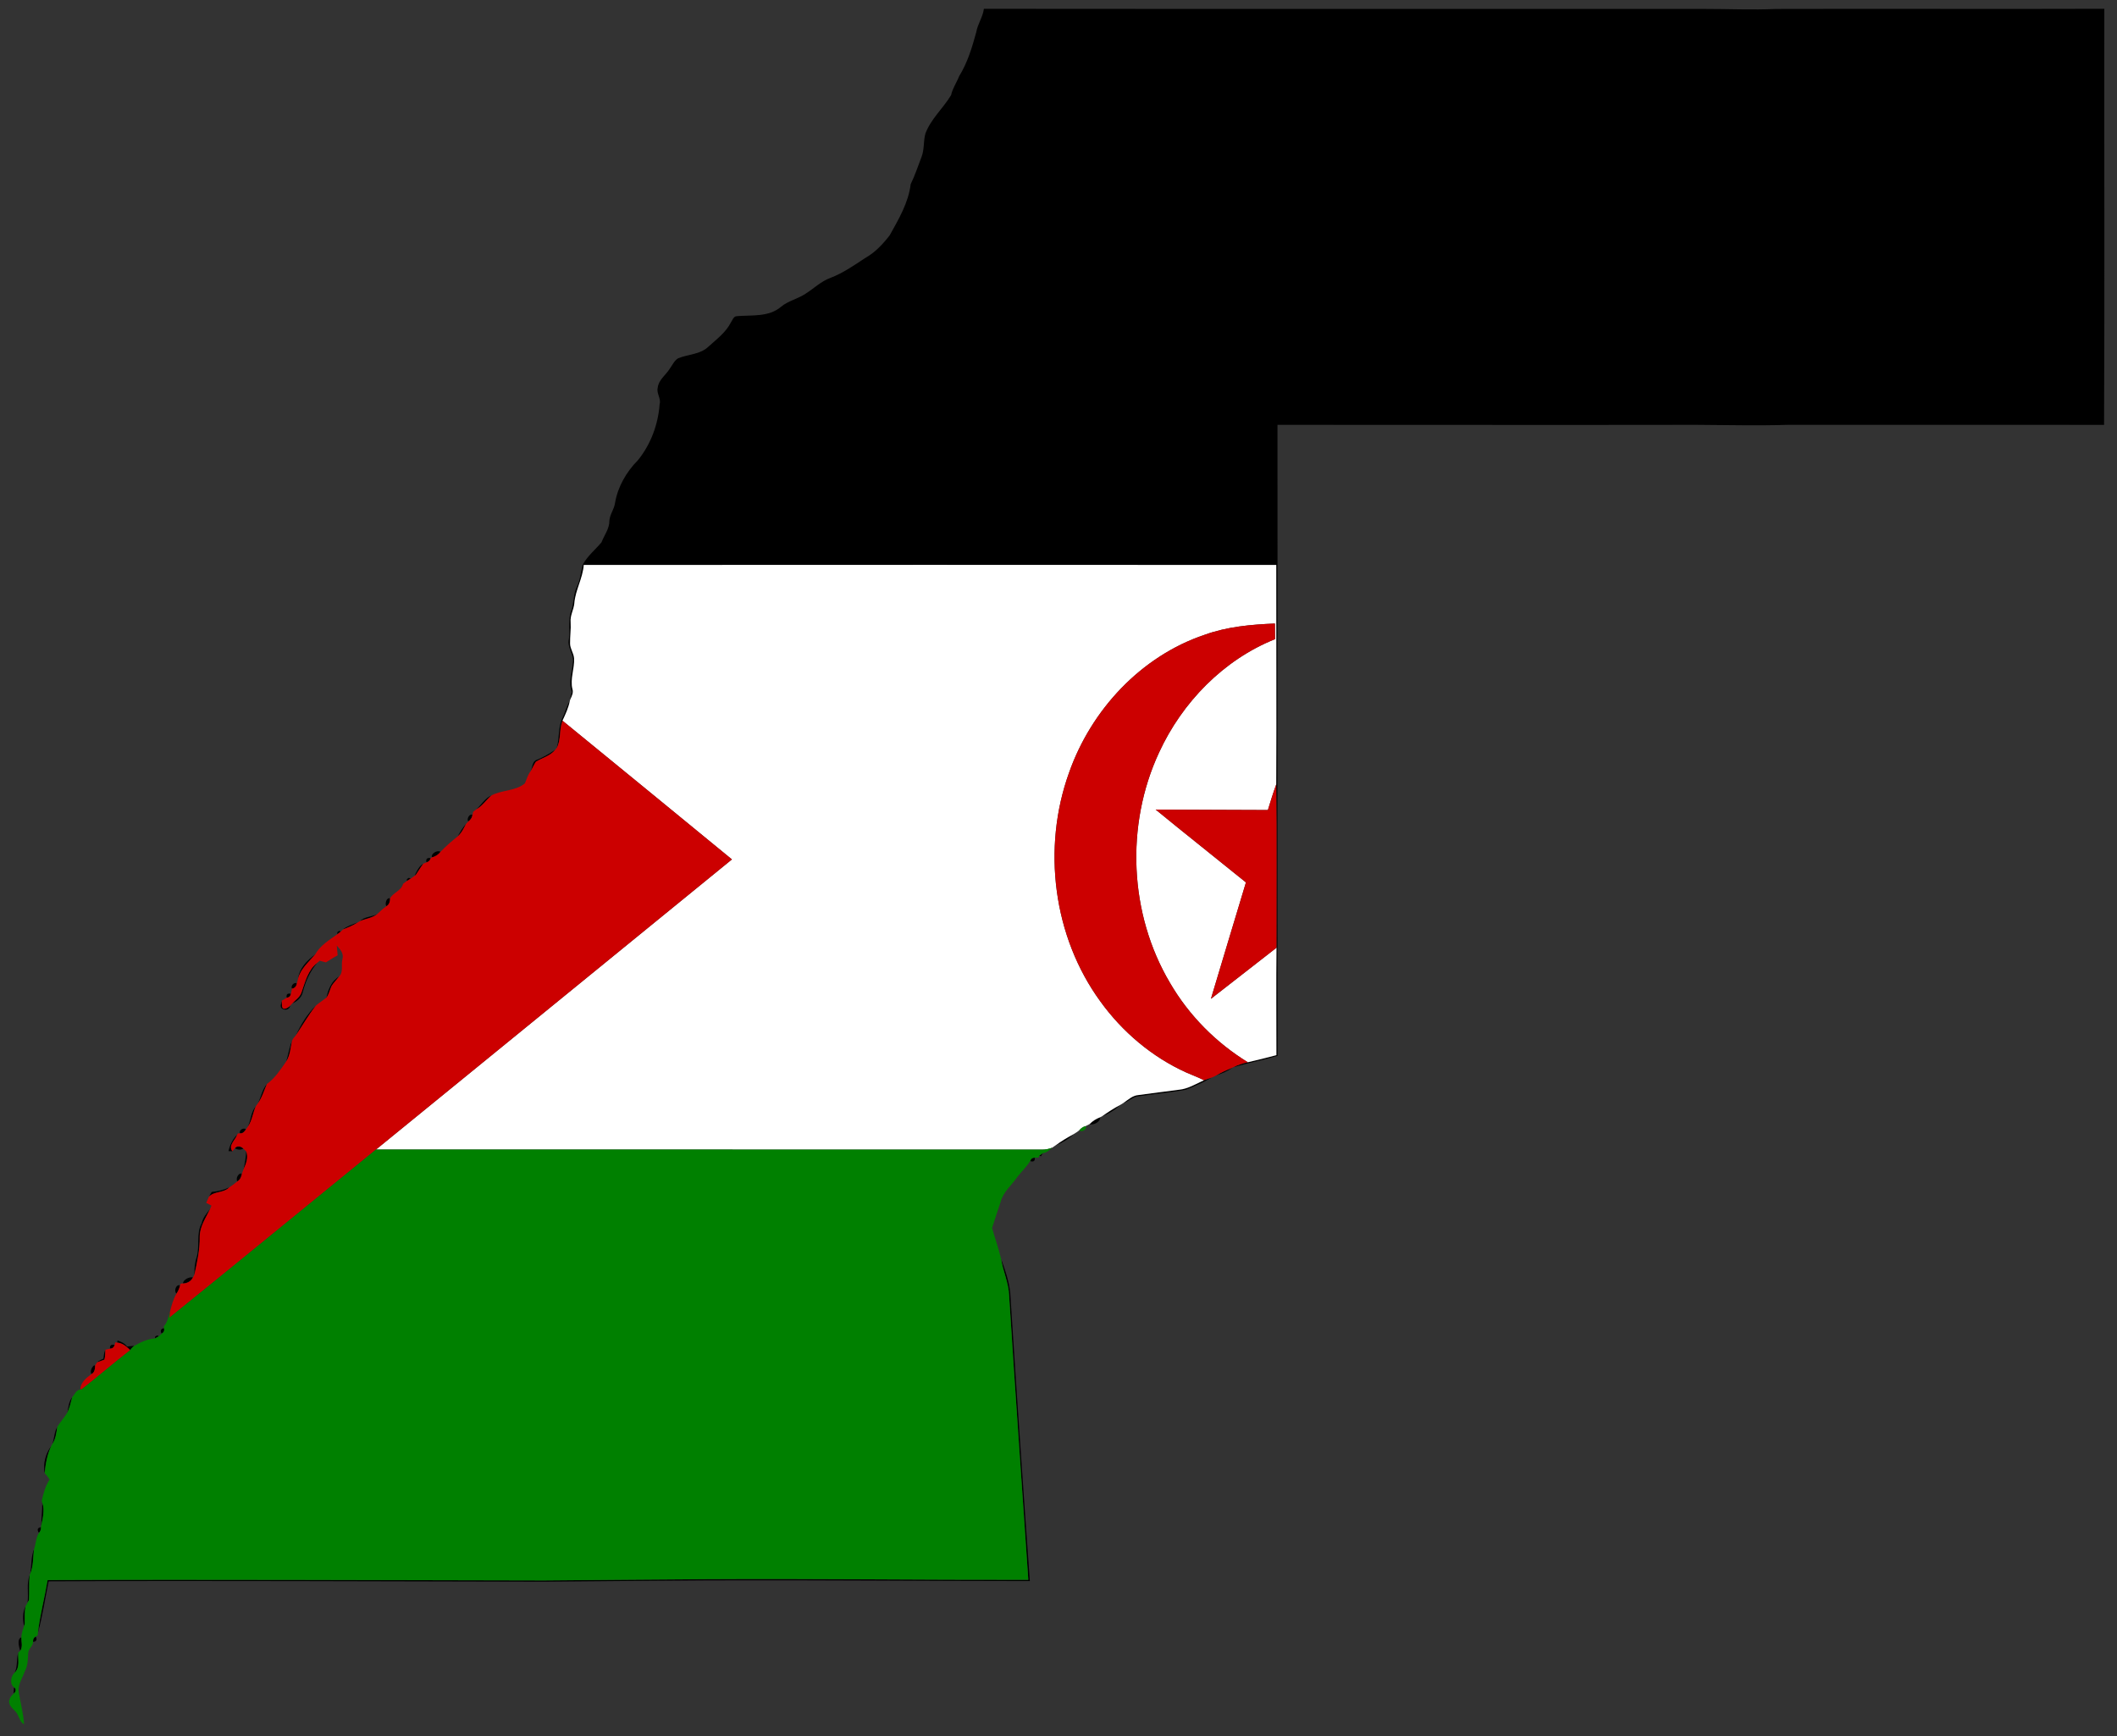<?xml version="1.0" encoding="UTF-8" ?>
<!DOCTYPE svg PUBLIC "-//W3C//DTD SVG 1.1//EN" "http://www.w3.org/Graphics/SVG/1.1/DTD/svg11.dtd">
<svg width="1000pt" height="820pt" viewBox="0 0 1000 820" version="1.1" xmlns="http://www.w3.org/2000/svg">
<rect x="0" y="0" width="1000" height="820" fill="#333333" stroke="none"/>
<g id="#000000ff">
<path fill="#000000" opacity="1.00" d=" M 464.76 4.16 C 578.17 4.28 691.59 4.15 805.01 4.22 C 816.33 4.20 827.66 4.75 838.97 4.23 C 890.65 4.08 942.33 4.33 994.01 4.15 C 993.92 69.67 994.20 135.19 993.89 200.70 C 944.27 200.59 894.66 200.72 845.04 200.66 C 830.36 201.13 815.68 200.75 801.00 200.67 C 735.14 200.78 669.29 200.66 603.44 200.67 C 603.53 300.02 603.32 399.37 603.52 498.72 C 596.58 500.75 589.47 502.12 582.53 504.11 C 584.70 502.99 587.04 502.26 589.43 501.75 C 593.95 500.73 598.44 499.57 602.93 498.40 C 602.93 481.49 602.80 464.57 602.97 447.66 C 602.94 421.94 603.18 396.22 602.85 370.50 C 603.03 335.95 602.81 301.41 602.86 266.86 C 493.83 266.80 384.79 266.79 275.75 266.86 C 275.29 273.19 271.76 278.75 271.29 285.06 C 270.99 288.06 269.24 290.80 269.55 293.87 C 269.75 297.26 269.23 300.64 269.29 304.03 C 269.33 306.47 271.01 308.53 271.18 310.95 C 271.46 315.82 269.22 320.62 270.40 325.48 C 271.00 327.21 270.05 328.84 269.40 330.39 C 269.47 329.18 269.72 328.00 270.14 326.87 C 268.35 322.35 270.30 317.58 270.58 312.97 C 271.28 309.06 267.77 305.87 268.71 301.92 C 269.41 297.26 268.13 292.38 270.04 287.94 C 271.10 284.39 270.82 280.52 272.53 277.14 C 274.12 273.76 274.34 270.00 275.40 266.48 C 277.63 262.50 281.25 259.60 284.14 256.15 C 285.41 252.77 287.91 249.74 287.85 245.97 C 288.04 243.00 290.09 240.58 290.51 237.65 C 291.79 229.96 295.86 222.89 301.32 217.40 C 307.40 209.92 310.89 200.48 311.59 190.89 C 312.37 188.18 309.96 185.78 310.70 183.11 C 311.10 179.39 314.44 177.23 316.29 174.28 C 317.55 172.58 318.41 170.44 320.26 169.27 C 325.02 167.28 330.83 167.49 334.70 163.68 C 338.54 160.22 342.86 157.01 345.26 152.29 C 346.03 151.21 346.44 149.43 348.03 149.34 C 355.06 148.75 363.19 149.86 368.95 144.89 C 372.37 142.05 376.88 141.19 380.53 138.73 C 384.46 136.25 387.84 132.87 392.28 131.25 C 398.28 128.98 403.51 125.24 408.86 121.77 C 413.42 119.20 417.06 115.28 420.24 111.18 C 424.49 103.57 429.11 95.78 430.18 86.99 C 432.23 82.80 433.66 78.36 435.34 74.01 C 436.70 70.48 436.11 66.60 437.16 63.01 C 439.79 56.07 445.52 51.16 449.28 44.90 C 449.94 41.73 451.89 39.03 453.05 36.03 C 456.99 29.65 459.21 22.39 461.15 15.19 C 461.80 11.33 464.26 8.07 464.76 4.16 Z" />
<path fill="#000000" opacity="1.00" d=" M 265.78 338.86 C 267.09 336.29 267.67 333.40 269.19 330.95 C 268.58 334.29 267.12 337.35 265.70 340.41 C 264.04 344.54 265.13 349.29 263.00 353.27 C 264.34 348.54 263.53 343.34 265.78 338.86 Z" />
<path fill="#000000" opacity="1.00" d=" M 253.77 358.83 C 256.78 357.60 259.58 355.97 262.27 354.14 C 259.97 357.08 256.19 357.93 253.14 359.79 C 252.21 361.17 251.59 362.72 250.76 364.16 C 251.54 362.29 251.39 359.49 253.77 358.83 Z" />
<path fill="#000000" opacity="1.00" d=" M 224.94 382.32 C 227.40 380.17 229.04 377.02 232.16 375.71 C 229.66 377.82 227.88 380.75 224.94 382.32 Z" />
<path fill="#000000" opacity="1.00" d=" M 223.49 383.60 C 223.51 383.55 223.54 383.46 223.56 383.41 C 223.54 383.46 223.51 383.55 223.49 383.60 Z" />
<path fill="#000000" opacity="1.00" d=" M 221.19 388.04 C 220.34 386.86 221.66 384.27 223.18 384.88 C 223.04 386.18 222.26 387.30 221.19 388.04 Z" />
<path fill="#000000" opacity="1.00" d=" M 216.15 395.10 C 217.34 393.05 218.50 390.96 220.12 389.21 C 219.03 391.31 217.99 393.53 216.15 395.10 Z" />
<path fill="#000000" opacity="1.00" d=" M 204.02 404.99 C 203.49 403.16 206.56 401.39 208.08 402.33 C 207.10 403.72 205.65 404.59 204.02 404.99 Z" />
<path fill="#000000" opacity="1.00" d=" M 201.45 407.34 C 201.08 405.67 201.75 405.01 203.45 405.37 C 203.14 406.41 202.47 407.06 201.45 407.34 Z" />
<path fill="#000000" opacity="1.00" d=" M 195.84 413.69 C 196.85 411.53 197.82 409.21 199.98 407.94 C 198.70 409.64 197.63 411.48 196.43 413.24 L 195.84 413.69 Z" />
<path fill="#000000" opacity="1.00" d=" M 192.21 415.22 L 193.13 414.64 L 194.00 415.03 C 193.55 415.31 192.65 415.86 192.20 416.13 L 192.21 415.22 Z" />
<path fill="#000000" opacity="1.00" d=" M 190.37 417.58 C 190.40 417.53 190.46 417.43 190.49 417.39 C 190.46 417.43 190.40 417.53 190.37 417.58 Z" />
<path fill="#000000" opacity="1.00" d=" M 182.49 428.07 C 181.73 426.89 182.53 423.77 184.27 424.35 C 184.27 425.79 183.88 427.36 182.49 428.07 Z" />
<path fill="#000000" opacity="1.00" d=" M 170.05 435.08 C 172.19 432.92 175.50 433.12 178.12 431.83 C 175.78 433.67 172.71 433.93 170.05 435.08 Z" />
<path fill="#000000" opacity="1.00" d=" M 161.96 439.04 C 164.02 437.37 166.61 436.63 169.04 435.68 C 166.84 437.10 164.41 438.12 161.96 439.04 Z" />
<path fill="#000000" opacity="1.00" d=" M 159.32 440.36 L 160.17 439.69 L 161.04 439.98 C 160.63 440.30 159.80 440.95 159.38 441.27 L 159.32 440.36 Z" />
<path fill="#000000" opacity="1.00" d=" M 140.77 462.34 C 141.37 457.43 145.02 453.62 148.87 450.85 C 145.83 454.45 142.01 457.52 140.77 462.34 Z" />
<path fill="#000000" opacity="1.00" d=" M 157.35 452.46 C 157.39 452.43 157.49 452.38 157.53 452.35 C 157.49 452.38 157.39 452.43 157.35 452.46 Z" />
<path fill="#000000" opacity="1.00" d=" M 142.43 468.70 C 144.17 463.79 145.46 458.19 149.79 454.84 C 146.41 458.85 144.27 463.70 142.99 468.76 C 142.35 471.30 140.36 472.98 138.04 473.98 C 139.57 472.28 141.74 470.99 142.43 468.70 Z" />
<path fill="#000000" opacity="1.00" d=" M 154.21 471.23 C 155.05 467.30 156.56 463.38 160.21 461.26 C 159.07 462.74 157.72 464.05 156.69 465.62 C 155.79 467.45 155.44 469.55 154.21 471.23 Z" />
<path fill="#000000" opacity="1.00" d=" M 137.96 466.96 C 137.11 465.75 138.94 463.76 140.22 464.48 C 140.10 465.69 139.25 466.87 137.96 466.96 Z" />
<path fill="#000000" opacity="1.00" d=" M 135.45 471.30 C 135.12 469.69 135.77 469.06 137.40 469.43 C 137.23 470.51 136.58 471.14 135.45 471.30 Z" />
<path fill="#000000" opacity="1.00" d=" M 133.46 476.54 C 131.88 475.83 132.96 473.89 133.08 472.67 C 133.11 473.28 133.18 474.51 133.21 475.12 C 133.43 477.68 136.14 476.06 137.08 475.00 C 136.84 476.72 134.88 477.44 133.46 476.54 Z" />
<path fill="#000000" opacity="1.00" d=" M 139.82 488.94 C 142.16 483.87 145.19 478.93 149.18 475.03 C 145.74 479.46 142.93 484.30 139.82 488.94 Z" />
<path fill="#000000" opacity="1.00" d=" M 138.49 490.57 C 138.52 490.53 138.58 490.45 138.61 490.41 C 138.58 490.45 138.52 490.53 138.49 490.57 Z" />
<path fill="#000000" opacity="1.00" d=" M 135.20 501.36 C 136.22 498.13 136.65 494.73 137.94 491.59 C 137.23 494.87 137.10 498.47 135.20 501.36 Z" />
<path fill="#000000" opacity="1.00" d=" M 574.57 507.94 C 576.80 506.64 579.15 505.54 581.55 504.57 L 582.27 504.28 C 579.92 505.92 577.30 507.11 574.57 507.94 Z" />
<path fill="#000000" opacity="1.00" d=" M 573.42 508.55 C 573.48 508.52 573.59 508.47 573.64 508.44 C 573.59 508.47 573.48 508.52 573.42 508.55 Z" />
<path fill="#000000" opacity="1.00" d=" M 568.74 510.25 C 569.92 509.79 571.11 509.40 572.32 509.00 C 568.43 511.25 564.29 513.10 560.12 514.74 C 552.46 516.14 544.67 516.73 537.00 517.97 C 534.65 518.48 532.91 520.40 530.60 521.03 C 532.85 519.50 534.99 517.41 537.86 517.23 C 544.21 516.35 550.57 515.58 556.93 514.73 C 561.21 514.33 564.89 511.95 568.74 510.25 Z" />
<path fill="#000000" opacity="1.00" d=" M 121.84 521.12 C 123.31 518.13 123.87 514.62 126.07 512.05 C 124.72 515.09 123.83 518.39 121.84 521.12 Z" />
<path fill="#000000" opacity="1.00" d=" M 520.46 527.35 C 523.27 525.38 526.13 523.48 529.17 521.90 C 526.70 524.29 523.67 526.12 520.46 527.35 Z" />
<path fill="#000000" opacity="1.00" d=" M 117.09 532.16 C 118.55 529.05 118.52 525.24 120.82 522.58 C 119.41 525.70 119.12 529.33 117.09 532.16 Z" />
<path fill="#000000" opacity="1.00" d=" M 514.66 530.98 C 516.07 529.54 517.78 528.44 519.67 527.74 C 519.93 529.84 516.46 531.69 514.66 530.98 Z" />
<path fill="#000000" opacity="1.00" d=" M 113.39 535.34 C 112.63 533.89 115.08 532.41 116.18 533.44 C 115.58 534.41 114.68 535.52 113.39 535.34 Z" />
<path fill="#000000" opacity="1.00" d=" M 107.93 543.74 C 108.58 540.84 109.92 538.06 112.04 535.96 C 111.19 538.48 107.61 541.16 109.81 543.79 C 109.34 543.78 108.40 543.75 107.93 543.74 Z" />
<path fill="#000000" opacity="1.00" d=" M 498.59 541.03 C 501.30 539.04 504.18 537.31 507.13 535.71 C 504.77 538.13 501.70 539.79 498.59 541.03 Z" />
<path fill="#000000" opacity="1.00" d=" M 110.95 542.37 C 111.88 541.00 114.03 541.45 114.97 542.58 C 113.59 543.22 112.25 543.15 110.95 542.37 Z" />
<path fill="#000000" opacity="1.00" d=" M 116.31 543.87 C 117.44 546.71 116.22 549.74 115.02 552.34 C 115.70 549.56 116.12 546.72 116.31 543.87 Z" />
<path fill="#000000" opacity="1.00" d=" M 490.91 545.85 C 491.33 545.56 492.18 544.97 492.60 544.68 C 492.38 545.05 491.95 545.80 491.73 546.17 L 490.91 545.85 Z" />
<path fill="#000000" opacity="1.00" d=" M 486.60 548.43 C 486.98 547.33 487.72 546.80 488.82 546.83 C 488.95 548.43 488.21 548.97 486.60 548.43 Z" />
<path fill="#000000" opacity="1.00" d=" M 112.12 558.01 C 111.21 556.74 112.61 553.82 114.27 554.38 C 114.06 555.82 113.46 557.26 112.12 558.01 Z" />
<path fill="#000000" opacity="1.00" d=" M 480.67 555.79 C 480.71 555.74 480.79 555.64 480.83 555.59 C 480.79 555.64 480.71 555.74 480.67 555.79 Z" />
<path fill="#000000" opacity="1.00" d=" M 110.24 559.50 C 110.32 559.44 110.49 559.31 110.57 559.25 L 110.41 559.39 L 110.24 559.50 Z" />
<path fill="#000000" opacity="1.00" d=" M 100.00 563.01 C 102.88 562.78 105.66 562.08 108.28 560.87 C 105.66 563.61 101.26 562.55 98.69 565.26 C 99.02 564.70 99.67 563.57 100.00 563.01 Z" />
<path fill="#000000" opacity="1.00" d=" M 95.25 577.85 C 95.82 575.17 97.65 573.10 99.27 571.00 C 97.29 575.23 94.38 579.23 94.35 584.11 C 94.47 590.21 93.12 596.18 91.83 602.11 C 91.78 599.32 92.00 596.53 92.89 593.88 C 94.47 588.64 92.56 582.80 95.25 577.85 Z" />
<path fill="#000000" opacity="1.00" d=" M 472.89 594.68 C 474.81 599.82 476.60 605.12 477.20 610.60 C 480.09 656.02 483.21 701.44 486.47 746.84 C 436.01 746.81 385.54 746.31 335.07 746.50 C 309.03 746.67 282.99 746.88 256.95 747.13 C 178.96 747.02 100.97 746.56 22.97 746.95 C 21.32 755.06 20.12 763.30 17.90 771.28 C 18.87 762.88 21.08 754.68 22.49 746.35 C 100.64 746.00 178.80 746.43 256.96 746.53 C 282.64 746.34 308.32 746.07 334.00 745.93 C 384.58 745.64 435.17 746.31 485.74 746.22 C 482.73 701.50 479.49 656.79 476.68 612.06 C 476.52 606.05 473.79 600.56 472.89 594.68 Z" />
<path fill="#000000" opacity="1.00" d=" M 86.43 606.25 C 86.48 604.43 89.47 602.98 91.13 603.41 C 90.28 605.18 88.38 606.26 86.43 606.25 Z" />
<path fill="#000000" opacity="1.00" d=" M 83.37 611.05 C 82.03 609.88 83.16 606.41 85.08 607.16 C 84.76 608.55 84.16 609.86 83.37 611.05 Z" />
<path fill="#000000" opacity="1.00" d=" M 76.35 629.97 C 75.58 628.51 75.96 627.64 77.48 627.36 C 77.77 628.49 77.39 629.36 76.35 629.97 Z" />
<path fill="#000000" opacity="1.00" d=" M 73.31 631.30 L 74.24 630.78 L 75.05 631.19 C 74.60 631.45 73.69 631.96 73.23 632.21 L 73.31 631.30 Z" />
<path fill="#000000" opacity="1.00" d=" M 55.51 633.18 C 57.23 633.73 58.90 634.53 60.04 636.01 C 60.89 635.94 62.58 635.79 63.43 635.71 C 62.68 636.27 62.04 636.94 61.52 637.74 C 59.79 636.11 57.87 634.34 55.37 634.20 L 55.51 633.18 Z" />
<path fill="#000000" opacity="1.00" d=" M 51.96 637.07 C 51.80 635.49 52.53 634.89 54.16 635.28 C 53.88 636.38 53.15 636.97 51.96 637.07 Z" />
<path fill="#000000" opacity="1.00" d=" M 48.84 641.79 C 49.04 640.34 49.15 638.87 49.78 637.54 C 49.68 639.08 49.77 640.70 49.32 642.22 C 48.17 642.68 47.01 643.11 45.83 643.51 C 46.73 642.76 47.74 642.19 48.84 641.79 Z" />
<path fill="#000000" opacity="1.00" d=" M 44.46 644.93 L 44.94 645.06 C 44.90 646.55 44.72 648.33 43.18 649.05 C 42.46 647.73 43.33 645.77 44.46 644.93 Z" />
<path fill="#000000" opacity="1.00" d=" M 31.83 667.18 C 32.30 664.69 32.53 662.03 34.11 659.95 C 33.45 662.38 32.93 664.89 31.83 667.18 Z" />
<path fill="#000000" opacity="1.00" d=" M 24.66 682.19 C 25.70 679.53 25.58 676.46 27.05 673.99 C 26.64 676.81 26.33 679.77 24.66 682.19 Z" />
<path fill="#000000" opacity="1.00" d=" M 21.09 695.83 C 20.25 691.49 21.50 686.56 24.20 683.04 C 22.28 687.04 21.56 691.45 21.09 695.83 Z" />
<path fill="#000000" opacity="1.00" d=" M 19.97 709.80 C 21.23 713.32 20.21 717.09 19.47 720.62 C 19.50 717.00 20.00 713.41 19.97 709.80 Z" />
<path fill="#000000" opacity="1.00" d=" M 18.41 724.08 C 17.37 722.57 17.69 721.65 19.36 721.32 C 19.45 722.37 19.13 723.29 18.41 724.08 Z" />
<path fill="#000000" opacity="1.00" d=" M 14.20 743.48 C 15.03 739.61 14.52 735.46 16.09 731.77 C 15.52 735.68 15.89 739.80 14.20 743.48 Z" />
<path fill="#000000" opacity="1.00" d=" M 13.00 757.02 C 13.64 752.69 12.37 748.12 14.03 743.98 C 13.58 747.91 13.95 751.88 13.67 755.83 C 13.51 756.13 13.17 756.72 13.00 757.02 Z" />
<path fill="#000000" opacity="1.00" d=" M 11.31 768.23 C 10.80 765.03 10.54 761.82 12.02 758.83 C 11.60 761.48 11.68 764.18 11.71 766.87 C 11.61 767.21 11.41 767.89 11.31 768.23 Z" />
<path fill="#000000" opacity="1.00" d=" M 9.53 779.80 C 9.02 777.98 7.86 774.18 10.09 773.38 C 10.07 775.47 10.88 777.97 9.53 779.80 Z" />
<path fill="#000000" opacity="1.00" d=" M 15.63 775.55 C 15.49 774.37 15.90 773.52 16.88 773.02 C 17.65 774.52 17.23 775.36 15.63 775.55 Z" />
<path fill="#000000" opacity="1.00" d=" M 6.95 790.02 C 8.42 787.07 7.66 783.71 8.60 780.67 C 8.43 783.76 9.56 787.64 6.95 790.02 Z" />
<path fill="#000000" opacity="1.00" d=" M 6.62 797.01 C 7.88 797.66 7.52 799.31 6.43 799.95 C 6.48 799.22 6.57 797.74 6.62 797.01 Z" />
</g>
<g id="#ffffffff">
<path fill="#ffffff" opacity="1.00" d=" M 275.75 266.86 C 384.79 266.79 493.83 266.80 602.86 266.86 C 602.81 301.41 603.03 335.95 602.85 370.50 C 601.39 374.50 600.14 378.56 598.90 382.62 C 581.23 382.52 563.56 382.53 545.89 382.40 C 560.01 393.99 574.36 405.30 588.54 416.81 C 583.04 435.14 577.46 453.45 572.00 471.79 C 582.32 463.74 592.66 455.72 602.97 447.66 C 602.80 464.57 602.93 481.49 602.93 498.40 C 598.44 499.57 593.95 500.73 589.43 501.75 C 574.38 492.51 561.61 479.61 552.71 464.34 C 533.38 431.78 531.55 389.73 547.50 355.45 C 558.41 331.76 577.92 311.66 602.29 301.90 C 602.25 299.44 602.24 296.98 602.23 294.52 C 591.01 295.00 579.67 295.98 569.03 299.84 C 538.96 309.94 515.39 335.35 504.97 365.01 C 492.17 400.58 497.43 442.40 519.80 473.06 C 530.18 487.43 544.17 499.27 560.35 506.59 C 563.14 507.82 566.00 508.88 568.74 510.25 C 564.89 511.95 561.21 514.33 556.93 514.73 C 550.57 515.58 544.21 516.35 537.86 517.23 C 534.99 517.41 532.85 519.50 530.60 521.03 C 530.24 521.25 529.53 521.69 529.17 521.90 C 526.13 523.48 523.27 525.38 520.46 527.35 C 520.27 527.44 519.87 527.64 519.67 527.74 C 517.78 528.44 516.07 529.54 514.66 530.98 C 514.19 531.21 513.27 531.69 512.80 531.92 C 511.63 532.23 510.63 532.93 509.86 533.84 C 509.03 534.58 508.07 535.14 507.13 535.71 C 504.18 537.31 501.30 539.04 498.59 541.03 C 498.20 541.30 497.42 541.83 497.03 542.09 C 495.45 542.77 493.74 543.05 492.04 543.02 C 387.23 542.96 282.43 543.04 177.62 542.98 C 233.66 497.30 289.70 451.62 345.74 405.94 C 319.07 384.09 292.42 362.20 265.70 340.41 C 267.12 337.35 268.58 334.29 269.19 330.95 L 269.40 330.39 C 270.05 328.84 271.00 327.21 270.40 325.48 C 269.22 320.62 271.46 315.82 271.18 310.95 C 271.01 308.53 269.33 306.47 269.29 304.03 C 269.23 300.64 269.75 297.26 269.55 293.87 C 269.24 290.80 270.99 288.06 271.29 285.06 C 271.76 278.75 275.29 273.19 275.75 266.86 Z" />
</g>
<g id="#cc0000ff">
<path fill="#cc0000" opacity="1.00" d=" M 569.03 299.84 C 579.67 295.98 591.01 295.00 602.23 294.52 C 602.24 296.98 602.25 299.44 602.29 301.90 C 577.92 311.66 558.41 331.76 547.50 355.45 C 531.55 389.73 533.38 431.78 552.71 464.34 C 561.61 479.61 574.38 492.51 589.43 501.75 C 587.04 502.26 584.70 502.99 582.53 504.11 L 581.55 504.57 C 579.15 505.54 576.80 506.64 574.57 507.94 L 573.64 508.44 C 573.59 508.47 573.48 508.52 573.42 508.55 L 572.32 509.00 C 571.11 509.40 569.92 509.79 568.74 510.25 C 566.00 508.88 563.14 507.82 560.35 506.59 C 544.17 499.27 530.18 487.43 519.80 473.06 C 497.43 442.40 492.17 400.58 504.97 365.01 C 515.39 335.35 538.96 309.94 569.03 299.84 Z" />
<path fill="#cc0000" opacity="1.00" d=" M 263.00 353.27 C 265.13 349.29 264.04 344.54 265.70 340.41 C 292.42 362.20 319.07 384.09 345.74 405.94 C 289.70 451.62 233.66 497.30 177.62 542.98 C 145.06 569.44 112.66 596.10 80.00 622.43 C 80.06 621.80 80.17 620.54 80.23 619.91 C 80.95 616.87 81.77 613.76 83.37 611.05 C 84.16 609.86 84.76 608.55 85.08 607.16 L 85.31 606.33 L 86.43 606.25 C 88.38 606.26 90.28 605.18 91.13 603.41 C 91.30 603.08 91.65 602.43 91.83 602.11 C 93.12 596.18 94.47 590.21 94.35 584.11 C 94.38 579.23 97.29 575.23 99.27 571.00 C 99.42 570.61 99.72 569.85 99.88 569.46 C 99.26 569.13 98.02 568.48 97.40 568.16 C 97.81 567.18 98.24 566.21 98.69 565.26 C 101.26 562.55 105.66 563.61 108.28 560.87 C 108.77 560.53 109.75 559.84 110.24 559.50 L 110.41 559.39 L 110.57 559.25 C 110.96 558.94 111.73 558.32 112.12 558.01 C 113.46 557.26 114.06 555.82 114.27 554.38 C 114.46 553.87 114.83 552.85 115.02 552.34 C 116.22 549.74 117.44 546.71 116.31 543.87 C 115.97 543.55 115.31 542.90 114.97 542.58 C 114.03 541.45 111.88 541.00 110.95 542.37 L 109.81 543.79 C 107.61 541.16 111.19 538.48 112.04 535.96 L 112.38 535.37 L 113.39 535.34 C 114.68 535.52 115.58 534.41 116.18 533.44 C 116.41 533.12 116.86 532.48 117.09 532.16 C 119.12 529.33 119.41 525.70 120.82 522.58 C 121.07 522.22 121.58 521.49 121.84 521.12 C 123.83 518.39 124.72 515.09 126.07 512.05 C 129.91 509.23 132.54 505.22 135.20 501.36 C 137.10 498.47 137.23 494.87 137.94 491.59 L 138.49 490.57 C 138.52 490.53 138.58 490.45 138.61 490.41 C 138.91 490.04 139.52 489.31 139.82 488.94 C 142.93 484.30 145.74 479.46 149.18 475.03 C 150.76 473.64 152.57 472.53 154.21 471.23 C 155.44 469.55 155.79 467.45 156.69 465.62 C 157.72 464.05 159.07 462.74 160.21 461.26 C 162.34 459.04 161.03 455.73 161.75 453.02 C 162.50 450.47 160.73 448.35 159.08 446.66 C 159.19 447.81 159.40 450.10 159.50 451.24 C 159.01 451.52 158.02 452.08 157.53 452.35 C 157.49 452.38 157.39 452.43 157.35 452.46 C 156.20 453.14 155.07 453.85 153.96 454.58 C 153.22 454.39 151.76 454.01 151.03 453.81 C 150.72 454.07 150.10 454.58 149.79 454.84 C 145.46 458.19 144.17 463.79 142.43 468.70 C 141.74 470.99 139.57 472.28 138.04 473.98 C 137.80 474.24 137.32 474.75 137.08 475.00 C 136.14 476.06 133.43 477.68 133.21 475.12 C 133.18 474.51 133.11 473.28 133.08 472.67 C 133.67 472.33 134.86 471.64 135.45 471.30 C 136.58 471.14 137.23 470.51 137.40 469.43 C 137.54 468.82 137.82 467.58 137.96 466.96 C 139.25 466.87 140.10 465.69 140.22 464.48 C 140.36 463.94 140.63 462.87 140.77 462.34 C 142.01 457.52 145.83 454.45 148.87 450.85 C 151.17 446.61 155.57 444.00 159.38 441.27 C 159.80 440.95 160.63 440.30 161.04 439.98 C 161.27 439.74 161.73 439.27 161.96 439.04 C 164.41 438.12 166.84 437.10 169.04 435.68 C 169.29 435.53 169.80 435.23 170.05 435.08 C 172.71 433.93 175.78 433.67 178.12 431.83 C 179.52 430.51 180.90 429.17 182.49 428.07 C 183.88 427.36 184.27 425.79 184.27 424.35 C 185.60 421.67 189.47 420.83 190.37 417.58 C 190.40 417.53 190.46 417.43 190.49 417.39 C 190.92 417.07 191.77 416.45 192.20 416.13 C 192.65 415.86 193.55 415.31 194.00 415.03 C 194.46 414.70 195.38 414.03 195.84 413.69 L 196.43 413.24 C 197.63 411.48 198.70 409.64 199.98 407.94 C 200.35 407.79 201.08 407.49 201.45 407.34 C 202.47 407.06 203.14 406.41 203.45 405.37 L 204.02 404.99 C 205.65 404.59 207.10 403.72 208.08 402.33 C 210.59 399.73 213.33 397.36 216.15 395.10 C 217.99 393.53 219.03 391.31 220.12 389.21 C 220.39 388.92 220.92 388.33 221.19 388.04 C 222.26 387.30 223.04 386.18 223.18 384.88 L 223.49 383.60 C 223.51 383.55 223.54 383.46 223.56 383.41 C 223.90 383.14 224.59 382.60 224.94 382.32 C 227.88 380.75 229.66 377.82 232.16 375.71 C 237.14 373.06 243.50 373.73 247.92 370.04 C 248.83 368.06 249.31 365.87 250.76 364.16 C 251.59 362.72 252.21 361.17 253.14 359.79 C 256.19 357.93 259.97 357.08 262.27 354.14 C 262.45 353.92 262.82 353.49 263.00 353.27 Z" />
<path fill="#cc0000" opacity="1.00" d=" M 598.90 382.62 C 600.14 378.56 601.39 374.50 602.85 370.50 C 603.18 396.22 602.94 421.94 602.97 447.66 C 592.66 455.72 582.32 463.74 572.00 471.79 C 577.46 453.45 583.04 435.14 588.54 416.81 C 574.36 405.30 560.01 393.99 545.89 382.40 C 563.56 382.53 581.23 382.52 598.90 382.62 Z" />
<path fill="#cc0000" opacity="1.00" d=" M 55.37 634.20 C 57.87 634.34 59.79 636.11 61.52 637.74 C 53.80 643.70 46.42 650.10 38.75 656.12 L 37.95 656.37 C 37.95 653.06 40.78 650.86 43.18 649.05 C 44.72 648.33 44.90 646.55 44.94 645.06 C 45.16 644.67 45.61 643.90 45.83 643.51 C 47.01 643.11 48.17 642.68 49.32 642.22 C 49.77 640.70 49.68 639.08 49.78 637.54 C 50.33 637.42 51.42 637.19 51.96 637.07 C 53.15 636.97 53.88 636.38 54.16 635.28 L 54.49 634.06 L 55.37 634.20 Z" />
</g>
<g id="#008000ff">
<path fill="#008000" opacity="1.00" d=" M 509.86 533.84 C 510.63 532.93 511.63 532.23 512.80 531.92 C 513.70 533.42 510.96 535.08 509.86 533.84 Z" />
<path fill="#008000" opacity="1.00" d=" M 492.04 543.02 C 493.74 543.05 495.45 542.77 497.03 542.09 C 495.76 543.24 494.39 544.52 492.60 544.68 C 492.18 544.97 491.33 545.56 490.91 545.85 L 490.59 546.78 C 490.15 546.79 489.26 546.82 488.82 546.83 C 487.72 546.80 486.98 547.33 486.60 548.43 C 484.98 551.05 482.74 553.20 480.83 555.59 C 480.79 555.64 480.71 555.74 480.67 555.79 C 477.96 559.75 473.87 562.95 472.65 567.77 C 471.29 571.85 469.91 575.92 468.63 580.03 C 469.99 584.93 471.74 589.72 472.89 594.68 C 473.79 600.56 476.52 606.05 476.68 612.06 C 479.49 656.79 482.73 701.50 485.74 746.22 C 435.17 746.31 384.58 745.64 334.00 745.93 C 308.32 746.07 282.64 746.34 256.96 746.53 C 178.80 746.43 100.64 746.00 22.49 746.35 C 21.08 754.68 18.87 762.88 17.90 771.28 C 17.86 771.60 17.78 772.23 17.75 772.55 L 16.88 773.02 C 15.90 773.52 15.49 774.37 15.63 775.55 C 15.59 777.56 13.36 778.82 13.31 780.86 C 13.21 783.84 13.12 786.91 11.66 789.61 C 10.46 792.94 8.05 796.29 8.99 799.97 C 9.78 804.81 11.09 809.58 11.35 814.50 C 9.56 813.47 9.14 811.41 8.24 809.75 C 7.19 807.65 4.56 806.53 4.31 804.02 C 4.26 802.38 5.32 801.01 6.43 799.95 C 7.52 799.31 7.88 797.66 6.62 797.01 C 4.44 795.43 5.12 791.66 6.95 790.02 C 9.56 787.64 8.43 783.76 8.60 780.67 L 9.53 779.80 C 10.88 777.97 10.07 775.47 10.09 773.38 C 10.15 771.59 10.75 769.89 11.31 768.23 C 11.41 767.89 11.61 767.21 11.71 766.87 C 11.68 764.18 11.60 761.48 12.02 758.83 C 12.26 758.37 12.75 757.47 13.00 757.02 C 13.17 756.72 13.51 756.13 13.67 755.83 C 13.95 751.88 13.58 747.91 14.03 743.98 L 14.20 743.48 C 15.89 739.80 15.52 735.68 16.09 731.77 C 16.96 729.24 16.94 726.34 18.41 724.08 C 19.13 723.29 19.45 722.37 19.36 721.32 L 19.47 720.62 C 20.21 717.09 21.23 713.32 19.97 709.80 L 19.70 708.98 C 20.49 705.45 21.43 701.88 23.44 698.84 C 22.76 697.75 21.98 696.73 21.09 695.83 C 21.56 691.45 22.28 687.04 24.20 683.04 C 24.31 682.83 24.54 682.40 24.66 682.19 C 26.33 679.77 26.64 676.81 27.05 673.99 C 28.50 671.62 30.42 669.57 31.83 667.18 C 32.93 664.89 33.45 662.38 34.11 659.95 C 35.30 658.69 35.94 656.49 37.95 656.37 L 38.75 656.12 C 46.42 650.10 53.80 643.70 61.52 637.74 C 62.04 636.94 62.68 636.27 63.43 635.71 C 66.44 633.99 69.72 632.43 73.23 632.21 C 73.69 631.96 74.60 631.45 75.05 631.19 C 75.38 630.89 76.02 630.27 76.35 629.97 C 77.39 629.36 77.77 628.49 77.48 627.36 L 77.34 626.57 C 79.02 624.70 79.50 622.22 80.23 619.91 C 80.17 620.54 80.06 621.80 80.00 622.43 C 112.66 596.10 145.06 569.44 177.62 542.98 C 282.43 543.04 387.23 542.96 492.04 543.02 Z" />
</g>
</svg>
